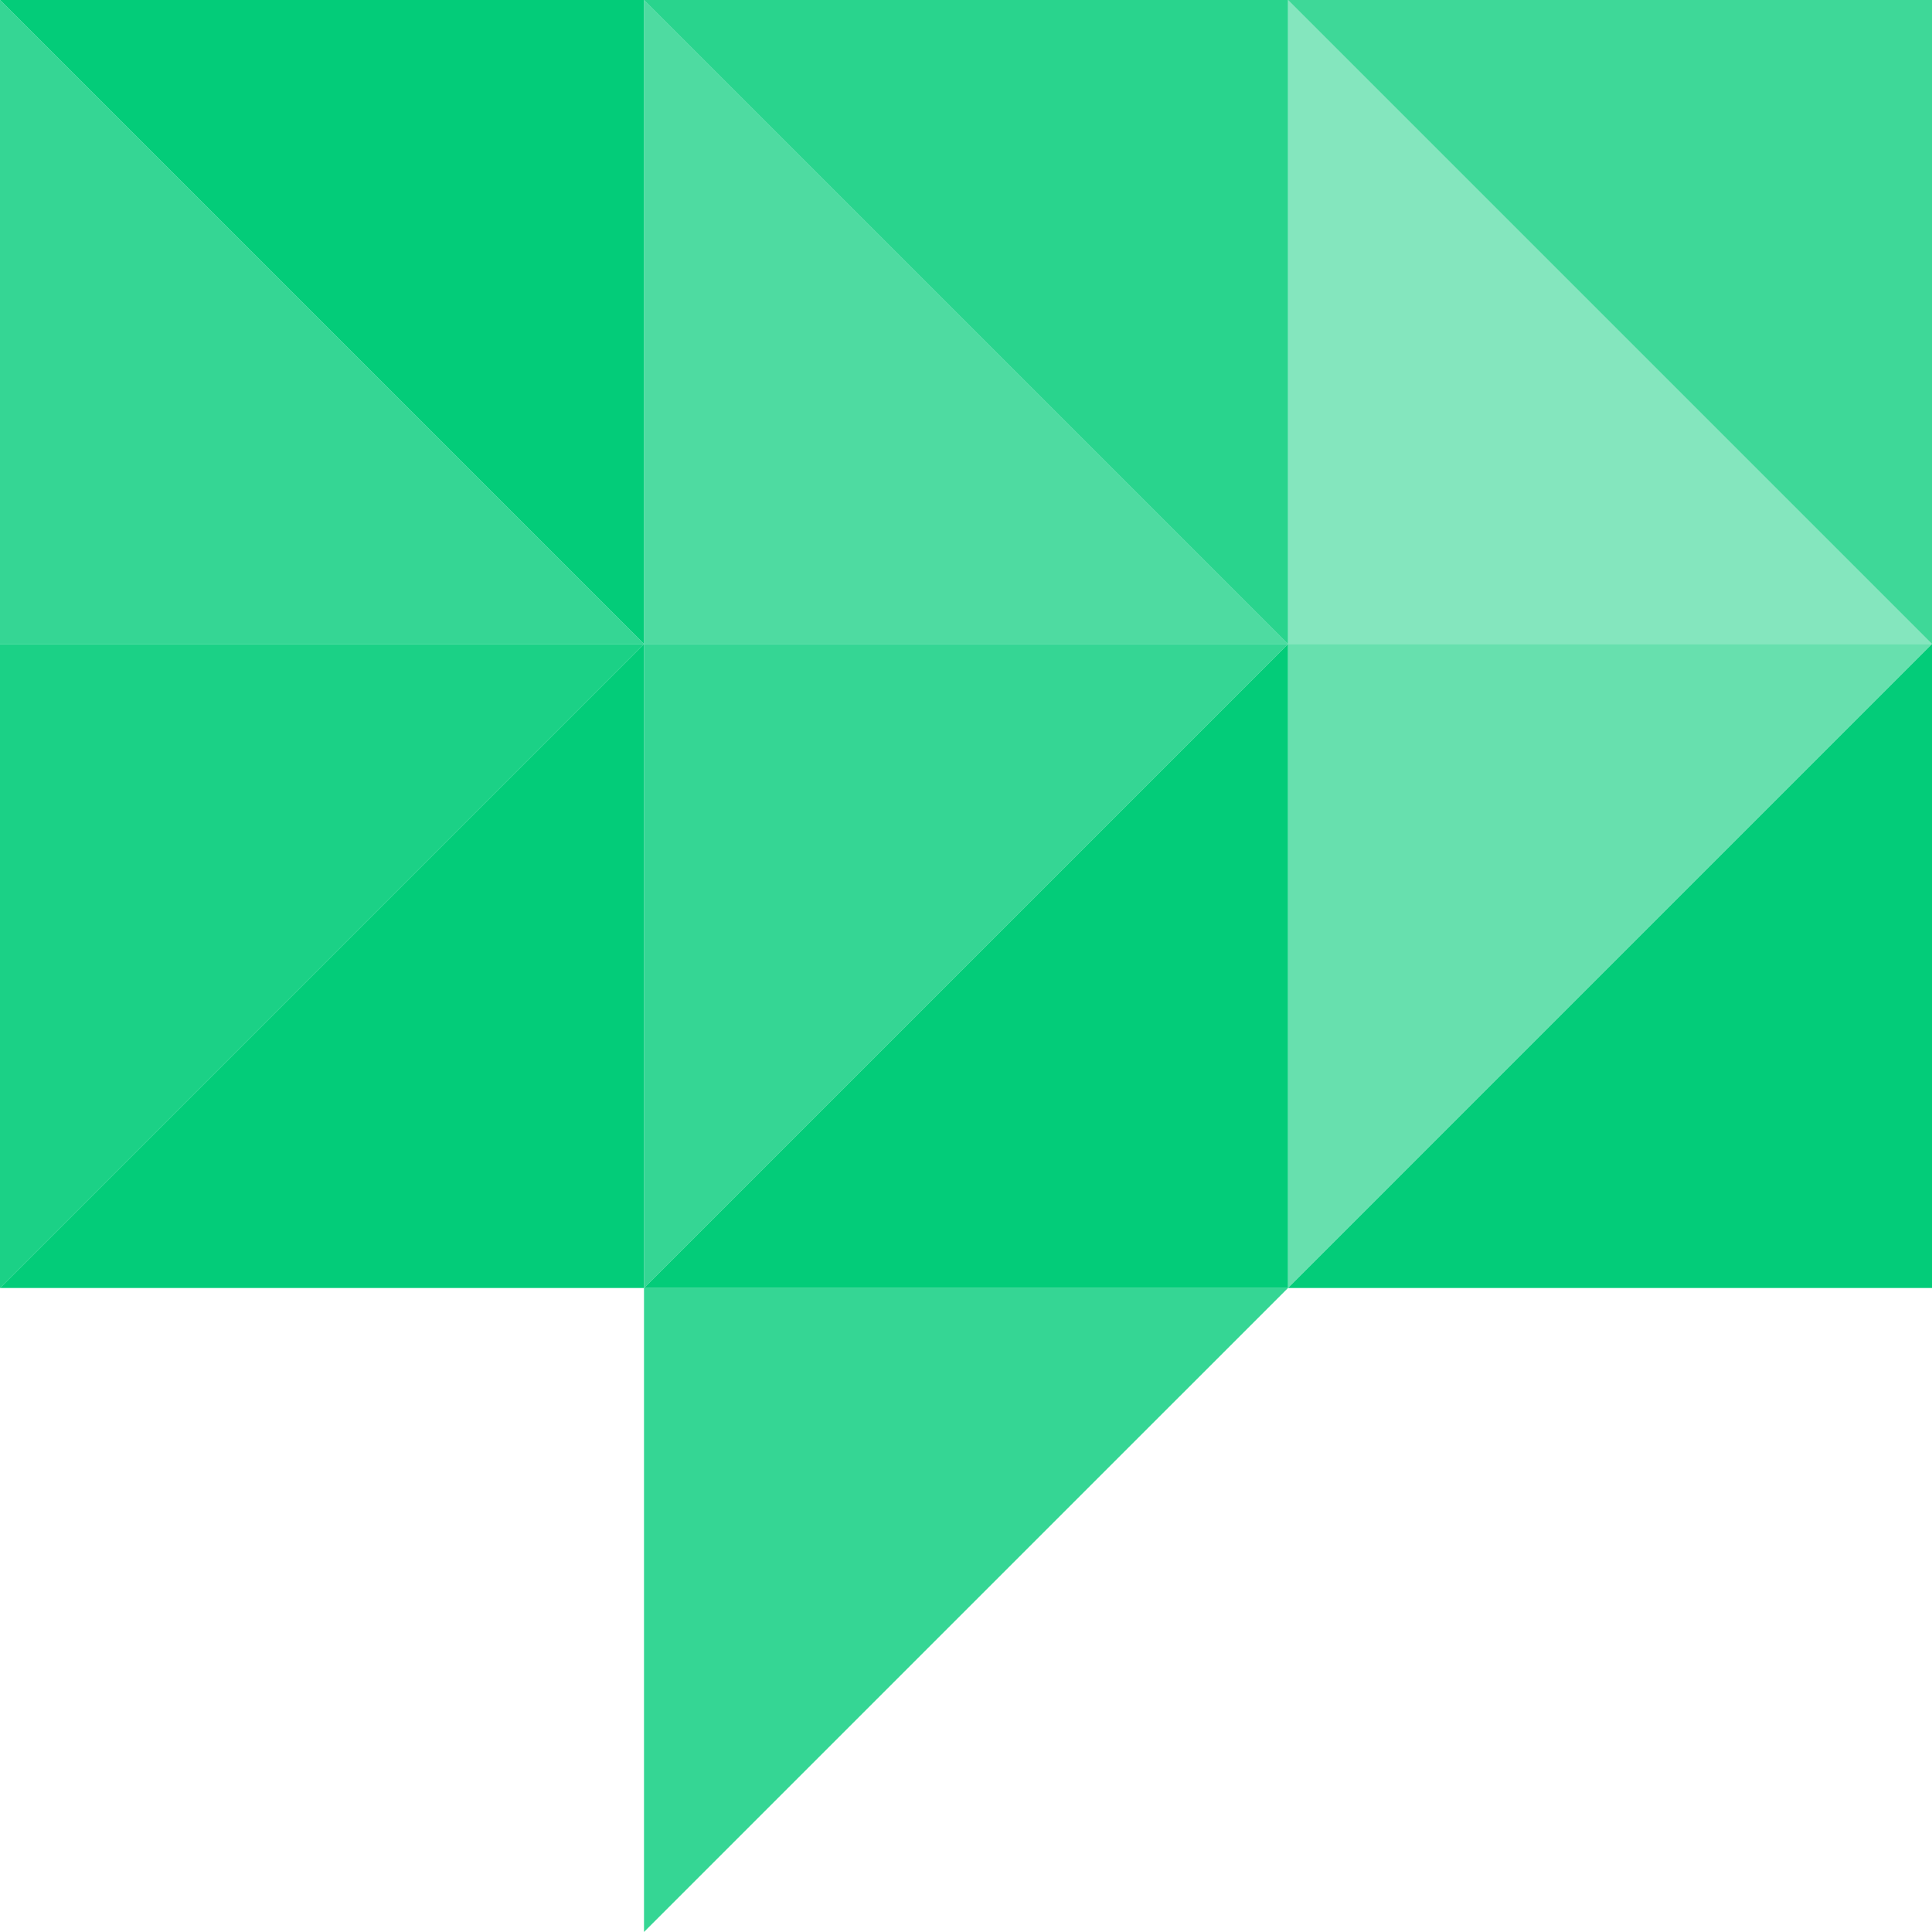 <?xml version="1.0" encoding="UTF-8"?>
<svg width="72px" height="72px" viewBox="0 0 72 72" version="1.1" xmlns="http://www.w3.org/2000/svg" xmlns:xlink="http://www.w3.org/1999/xlink">
    <!-- Generator: Sketch 52.2 (67145) - http://www.bohemiancoding.com/sketch -->
    <title>Group 5</title>
    <desc>Created with Sketch.</desc>
    <g id="Page-1" stroke="none" stroke-width="1" fill="none" fill-rule="evenodd">
        <g id="Style-1-Copy-5" transform="translate(-560, -997)" fill="#03CC79" fill-rule="nonzero">
            <g id="Group-5" transform="translate(560, 997)">
                <polygon id="Triangle-Copy-187" opacity="0.8" points="24 72 24 48 48 48"></polygon>
                <polygon id="Triangle-Copy-154" opacity="0.765" transform="translate(60, 12) scale(-1, 1) translate(-60, -12) " points="48 24 48 0 72 0"></polygon>
                <polygon id="Triangle-Copy-158" opacity="0.845" transform="translate(36, 12) scale(-1, 1) translate(-36, -12) " points="24 24 24 0 48 0"></polygon>
                <polygon id="Triangle-Copy-160" transform="translate(12, 12) scale(-1, 1) translate(-12, -12) " points="0 24 0 0 24 0"></polygon>
                <polygon id="Triangle-Copy-166" opacity="0.486" transform="translate(60, 12) scale(-1, 1) translate(-60, -12) " points="72 0 72 24 48 24"></polygon>
                <polygon id="Triangle-Copy-168" opacity="0.7" transform="translate(36, 12) scale(-1, 1) translate(-36, -12) " points="48 0 48 24 24 24"></polygon>
                <polygon id="Triangle-Copy-170" opacity="0.8" transform="translate(12, 12) scale(-1, 1) translate(-12, -12) " points="24 0 24 24 0 24"></polygon>
                <polygon id="Triangle-Copy-156" opacity="0.6" points="48 48 48 24 72 24"></polygon>
                <polygon id="Triangle-Copy-159" opacity="0.8" points="24 48 24 24 48 24"></polygon>
                <polygon id="Triangle-Copy-161" opacity="0.9" points="0 48 0 24 24 24"></polygon>
                <polygon id="Triangle-Copy-167" points="72 24 72 48 48 48"></polygon>
                <polygon id="Triangle-Copy-169" points="48 24 48 48 24 48"></polygon>
                <polygon id="Triangle-Copy-171" points="24 24 24 48 0 48"></polygon>
            </g>
        </g>
    </g>
</svg>
